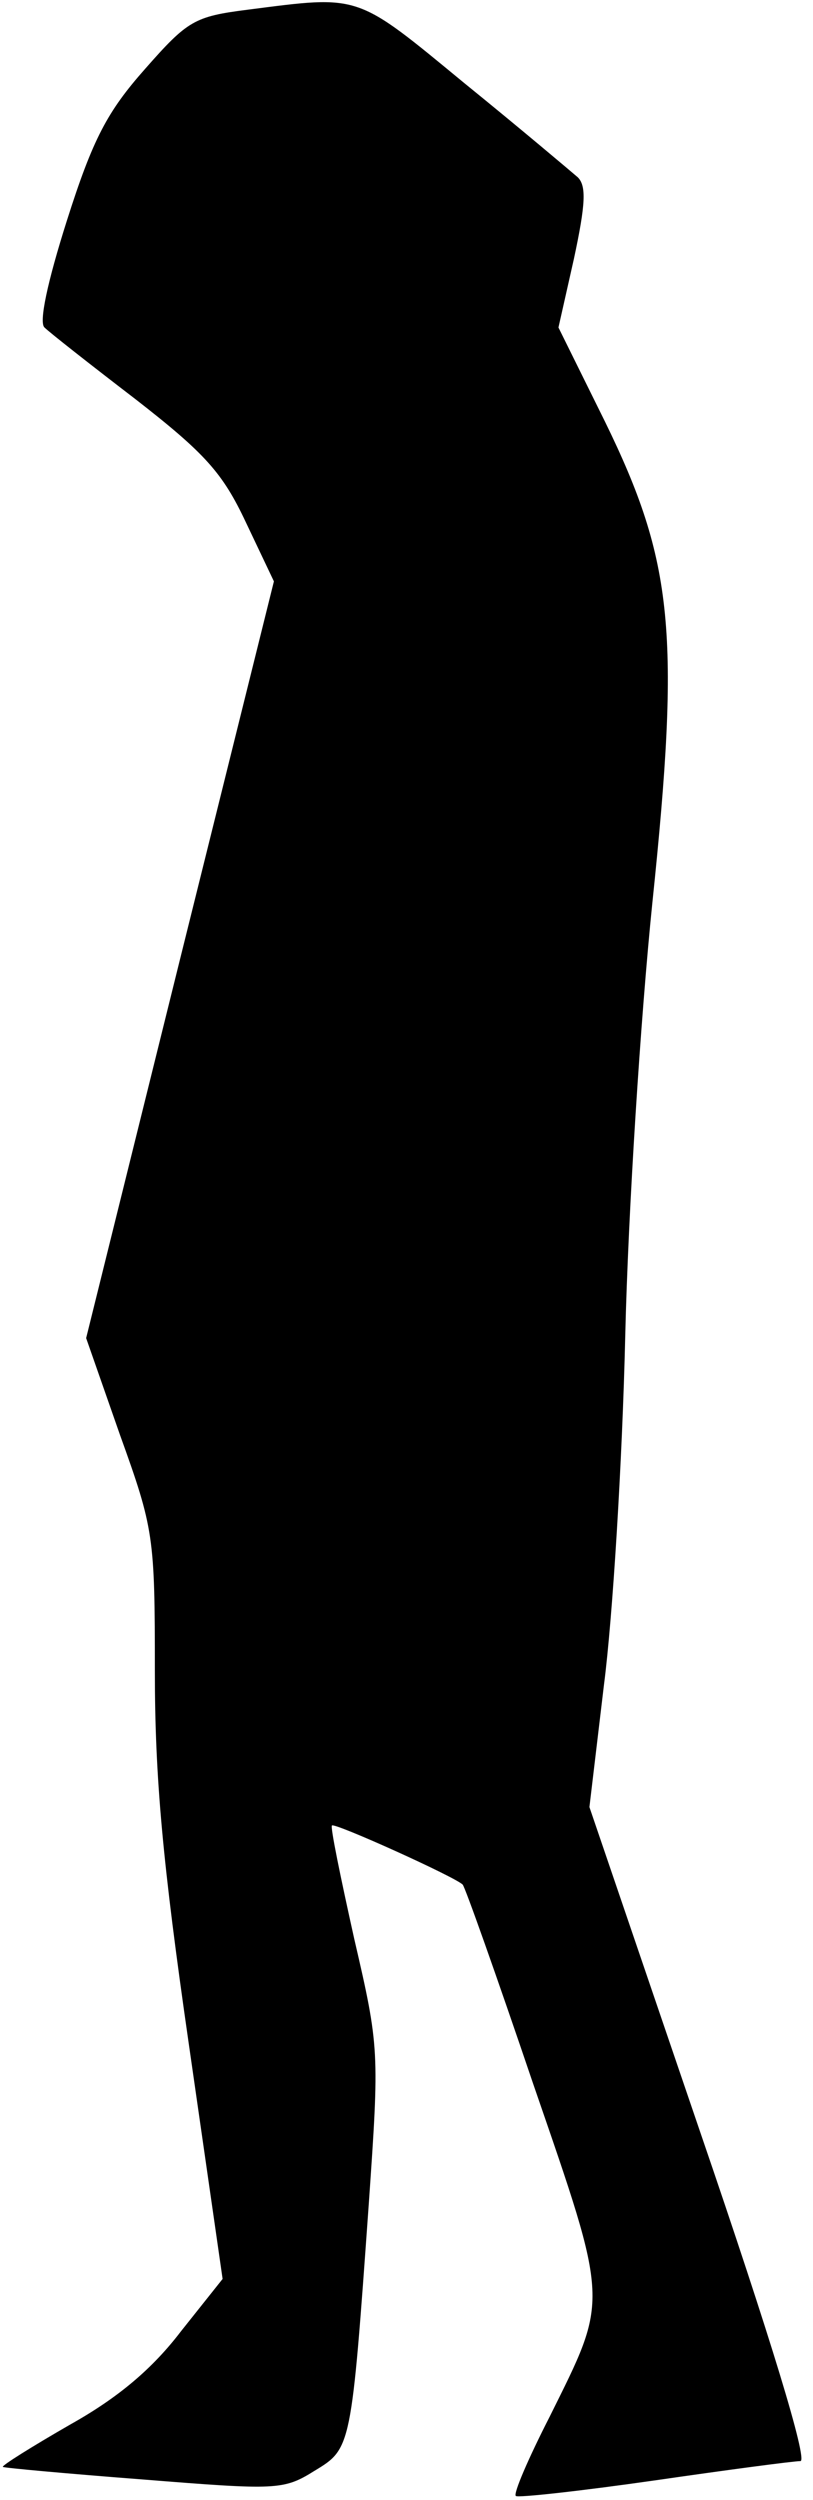 <?xml version="1.0" standalone="no"?>
<!DOCTYPE svg PUBLIC "-//W3C//DTD SVG 20010904//EN"
 "http://www.w3.org/TR/2001/REC-SVG-20010904/DTD/svg10.dtd">
<svg version="1.0" xmlns="http://www.w3.org/2000/svg"
 width="84pt" height="258pt" viewBox="0 0 84 258"
 preserveAspectRatio="xMidYMid meet">
<g transform="translate(0,258) scale(0.1,-0.1)"
fill="#000000" stroke="none">
<path fill="#000000" stroke="none" d="M256 2570 c-55 -7 -62 -11 -106 -61
-39 -44 -54 -72 -81 -157 -20 -63 -29 -105 -23 -110 5 -5 47 -38 94 -74 72
-56 90 -76 114 -127 l29 -61 -97 -390 -97 -391 35 -100 c35 -97 36 -105 36
-243 0 -111 8 -198 35 -385 l35 -243 -43 -54 c-29 -38 -64 -68 -114 -96 -40
-23 -72 -43 -70 -44 1 -1 67 -7 145 -13 138 -11 145 -11 177 9 38 23 38 23 56
275 11 158 11 162 -15 274 -14 63 -25 116 -23 117 3 3 127 -53 135 -61 2 -1
35 -94 73 -206 79 -229 78 -220 17 -343 -22 -43 -38 -80 -35 -82 2 -2 66 5
143 16 76 11 144 20 151 20 8 0 -31 128 -103 338 l-115 337 15 126 c9 69 19
231 22 360 3 129 16 330 28 447 29 278 22 352 -49 497 l-48 97 16 71 c12 56
13 75 4 84 -7 6 -59 50 -117 97 -113 93 -107 91 -224 76z"/>
</g>
</svg>
